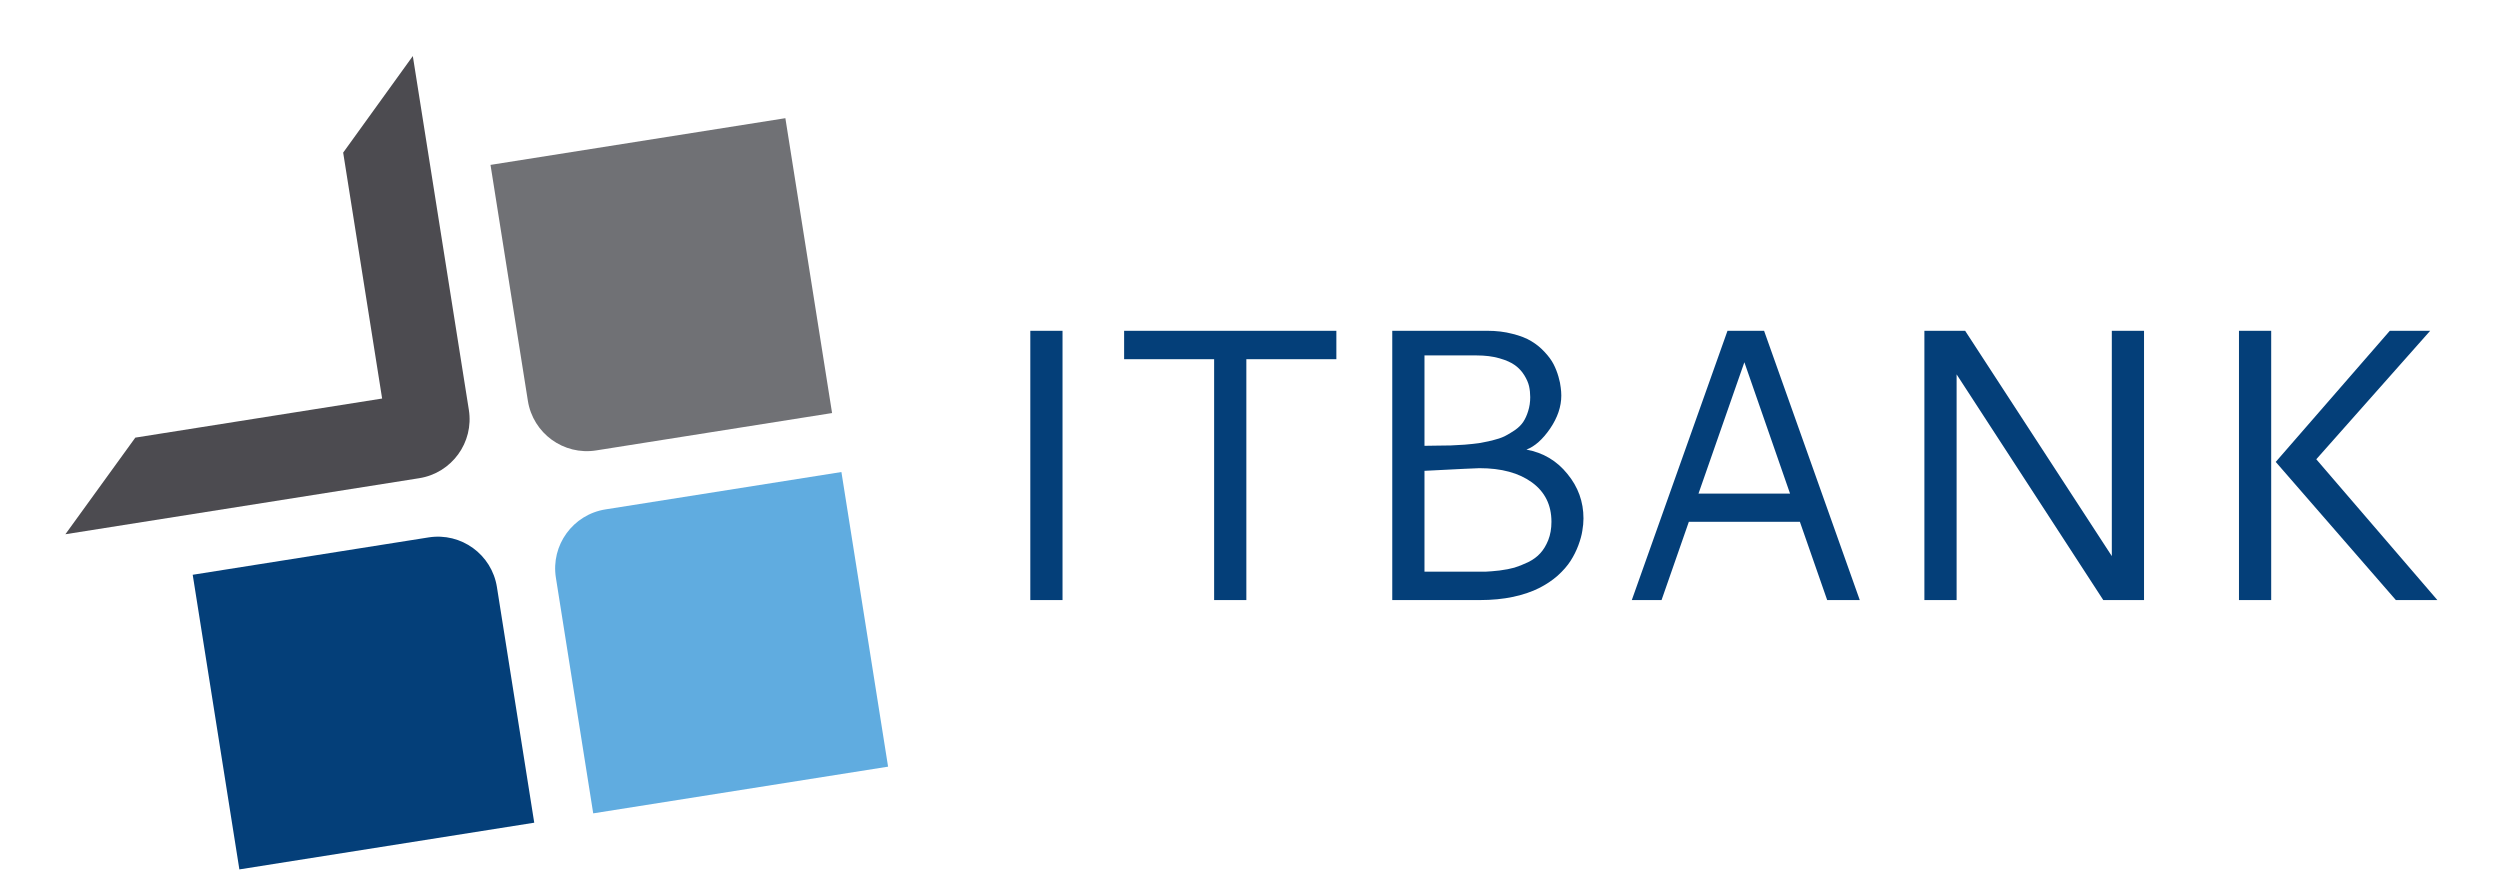 <svg width="4187" height="1487" viewBox="0 0 4187 1487" fill="none" xmlns="http://www.w3.org/2000/svg">
<g clip-path="url(#clip0_24_29)">
<g clip-path="url(#clip1_24_29)">
<path d="M931.004 967.532C922.365 912.984 959.581 861.76 1014.13 853.12L1409.21 790.546L1487.42 1284.39L993.578 1362.61L931.004 967.532Z" fill="#60ACE0"/>
<path d="M821.5 276.151L1315.34 197.933L1393.56 691.778L998.486 754.351C943.938 762.991 892.714 725.774 884.074 671.226L821.5 276.151Z" fill="#707175"/>
<path d="M322.748 962.624L717.823 900.05C772.372 891.411 823.596 928.627 832.236 983.176L894.809 1378.25L400.965 1456.47L322.748 962.624Z" fill="#043F79"/>
<path d="M109.504 894.747L226.633 732.931L639.98 667.464L574.747 255.598L691.382 93.861L785.242 686.474C793.882 741.022 756.666 792.246 702.117 800.886L109.504 894.747Z" fill="#4C4B50"/>
</g>
<path d="M1725.56 553.999H1779.52V1005H1725.56V553.999ZM1882.67 553.999H2238.14V601.606H2087.38V1005H2033.42V601.606H1882.67V553.999ZM2385.72 595.259V746.65C2389.74 746.439 2396.72 746.333 2406.67 746.333C2416.61 746.121 2424.33 746.016 2429.83 746.016C2435.34 745.804 2443.06 745.381 2453 744.746C2462.95 743.9 2470.88 743.053 2476.81 742.207C2482.94 741.149 2490.24 739.668 2498.71 737.764C2507.38 735.648 2514.36 733.32 2519.65 730.781C2525.16 728.031 2530.87 724.645 2536.79 720.625C2542.93 716.393 2547.69 711.738 2551.08 706.66C2554.46 701.582 2557.21 695.552 2559.33 688.569C2561.65 681.375 2562.82 673.547 2562.82 665.083C2562.82 658.735 2562.18 652.705 2560.91 646.992C2559.64 641.279 2557 635.143 2552.98 628.584C2548.96 622.025 2543.78 616.418 2537.43 611.763C2531.08 607.108 2522.3 603.193 2511.08 600.02C2500.08 596.846 2487.28 595.259 2472.68 595.259H2385.72ZM2385.72 788.545V957.393H2469.83C2477.44 957.393 2483.79 957.393 2488.87 957.393C2494.16 957.181 2501.67 956.546 2511.4 955.488C2521.14 954.219 2529.39 952.632 2536.16 950.728C2543.14 948.612 2550.86 945.544 2559.33 941.523C2567.79 937.292 2574.56 932.319 2579.64 926.606C2584.93 920.894 2589.37 913.594 2592.97 904.707C2596.57 895.609 2598.37 885.347 2598.37 873.921C2598.37 845.78 2587.47 823.774 2565.67 807.905C2543.88 792.036 2514.58 784.102 2477.76 784.102C2473.74 784.102 2443.06 785.583 2385.72 788.545ZM2331.76 553.999H2490.77C2506.22 553.999 2520.29 555.692 2532.98 559.077C2545.89 562.251 2556.47 566.377 2564.72 571.455C2573.19 576.533 2580.59 582.563 2586.94 589.546C2593.5 596.528 2598.47 603.299 2601.86 609.858C2605.24 616.418 2607.99 623.4 2610.11 630.806C2612.22 638.211 2613.49 644.347 2613.92 649.214C2614.55 653.869 2614.87 658.312 2614.87 662.544C2614.87 680.952 2608.63 699.36 2596.14 717.769C2583.66 735.965 2570.44 747.708 2556.47 752.998C2584.4 758.076 2607.25 771.618 2625.03 793.623C2643.01 815.417 2652 840.278 2652 868.208C2652 874.767 2651.37 881.644 2650.1 888.838C2649.04 896.032 2646.82 904.178 2643.43 913.276C2640.05 922.375 2635.71 931.05 2630.42 939.302C2625.13 947.554 2617.94 955.806 2608.84 964.058C2599.74 972.098 2589.27 979.08 2577.42 985.005C2565.78 990.929 2551.39 995.796 2534.25 999.604C2517.33 1003.2 2498.71 1005 2478.39 1005H2331.76V553.999ZM2893.21 553.999H2954.47L3114.75 1005H3060.16L3014.45 873.921H2828.47L2782.76 1005H2732.94L2893.21 553.999ZM2921.46 606.685L2844.65 826.631H2997.95L2921.46 606.685ZM3222.97 553.999H3291.21L3536.87 931.367V553.999H3590.82V1005H3522.58L3276.93 626.997V1005H3222.97V553.999ZM3749.83 553.999H3803.79V1005H3749.83V553.999ZM4002.47 553.999H4070.07L3879.32 769.185L4082.13 1005H4012.62L3811.4 773.628L4002.47 553.999Z" fill="#043F79"/>
</g>
<defs>
<clipPath id="clip0_24_29">
<rect width="4187" height="1487" fill="white"/>
</clipPath>
<clipPath id="clip1_24_29">
<rect width="1300" height="1300" fill="white" transform="translate(0 203.365) rotate(-9)"/>
</clipPath>
</defs>
</svg>
